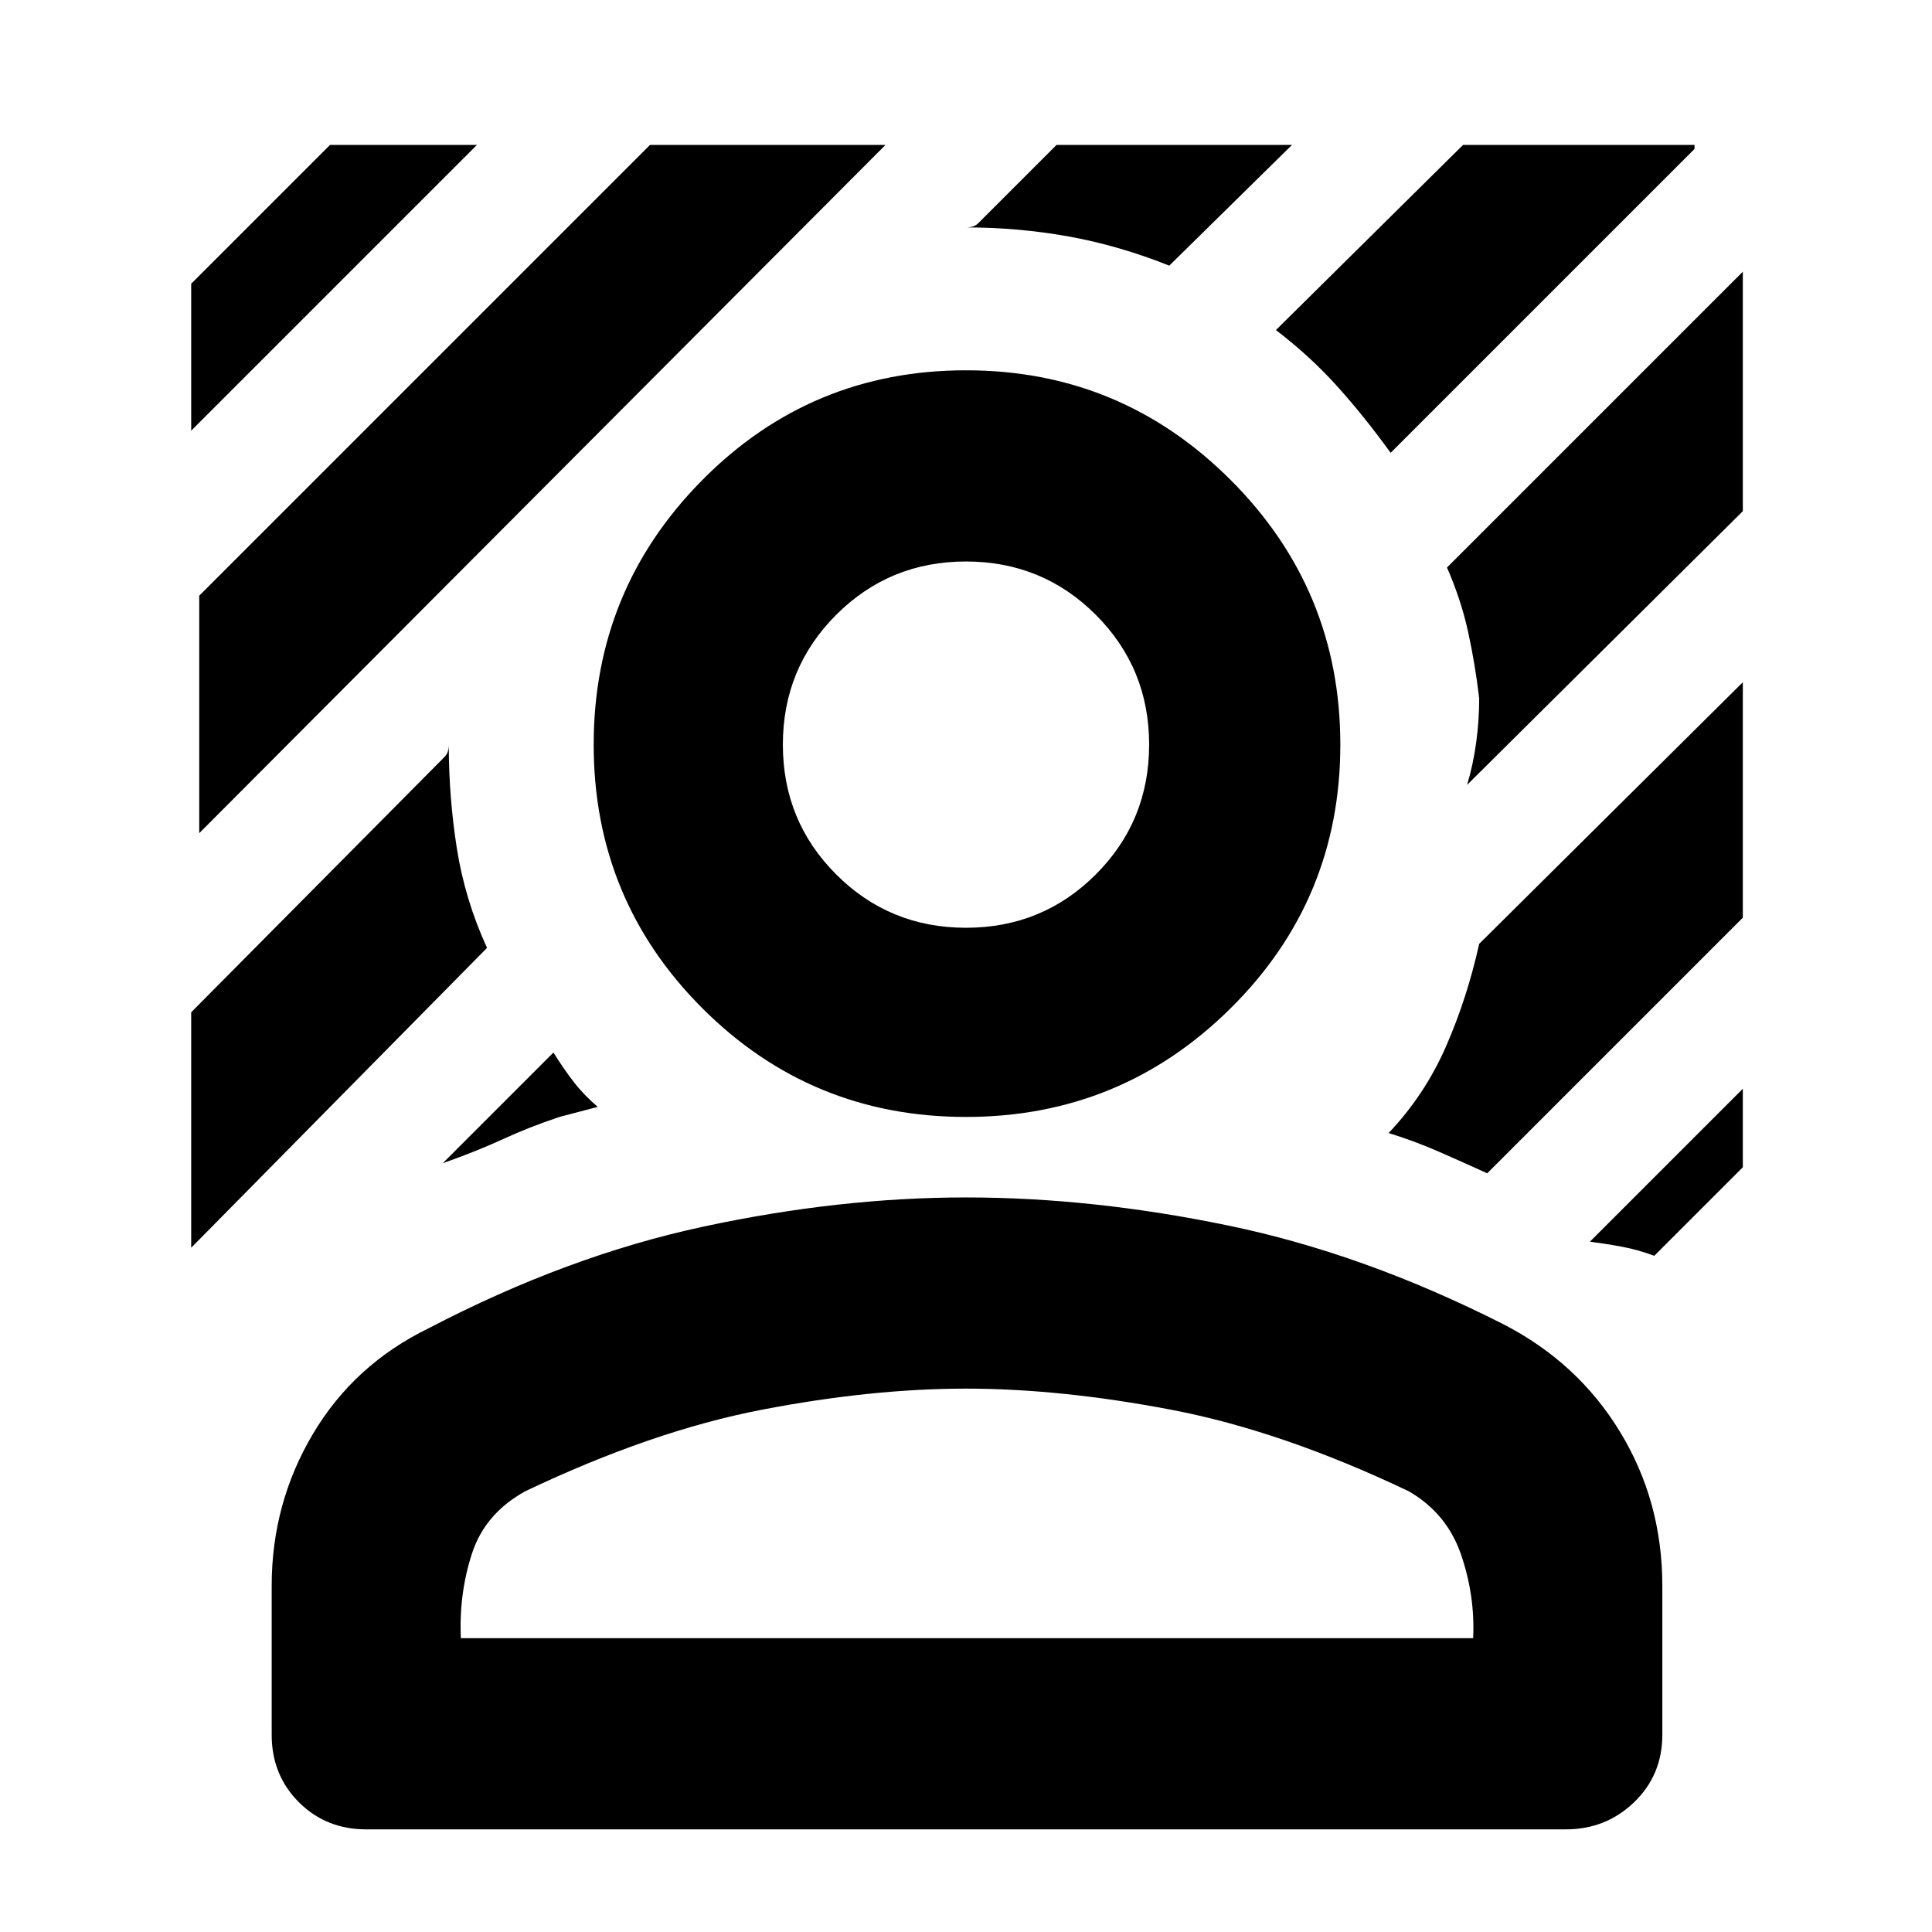 <svg xmlns="http://www.w3.org/2000/svg" height="48" viewBox="0 -960 960 960" width="48"><path d="M99-546v-118l224-224h117L99-546Zm-4-200v-73l69-69h73L95-746Zm596 11q-13-18-26.5-33T634-796l93-92h115v2L691-735ZM220-382l55-55q5 8 10 14.5t12 12.5l-19 5q-15 5-28 11t-30 12Zm509-188q3-10 4.5-21t1.5-22q-2-17-5.5-33T719-678l147-147v119L729-570ZM486-849l39-39h117l-61 60q-25-10-50-14.5t-51-4.5q2 0 3.5-.5t2.5-1.5ZM95-340v-117l126-127q1-1 1.5-2.5t.5-3.5q0 26 4 51.5t15 49.5L95-340Zm727 4q-8-3-16-4.5t-16-2.5l76-76v39l-44 44Zm-83-41q-11-5-23.5-10.5T690-397q18-19 28.5-43t16.5-51l131-130v117L739-377Zm-259-28q-77 0-131-54t-54-131q0-77 54-131.5T480-776q77 0 131.5 54.5T666-590q0 77-54.5 131T480-405Zm0-94q38 0 64.5-26.5T571-590q0-38-26.5-64.5T480-681q-38 0-64.5 26.5T389-590q0 38 26.5 64.5T480-499ZM135-98v-74q0-41 20.5-75.5T213-300q69-36 136.5-50.5T480-365q63 0 130.5 14T747-302q37 19 58 53.5t21 76.5v74q0 20-14 33.5T778-51H182q-20 0-33.5-13.5T135-98Zm94-48h503q1-21-6-41.5T700-219q-63-30-118-40.5T480-270q-47 0-101.5 10.5T261-219q-20 11-26.5 31t-5.5 42Zm252 0Zm-1-444Z"/></svg>